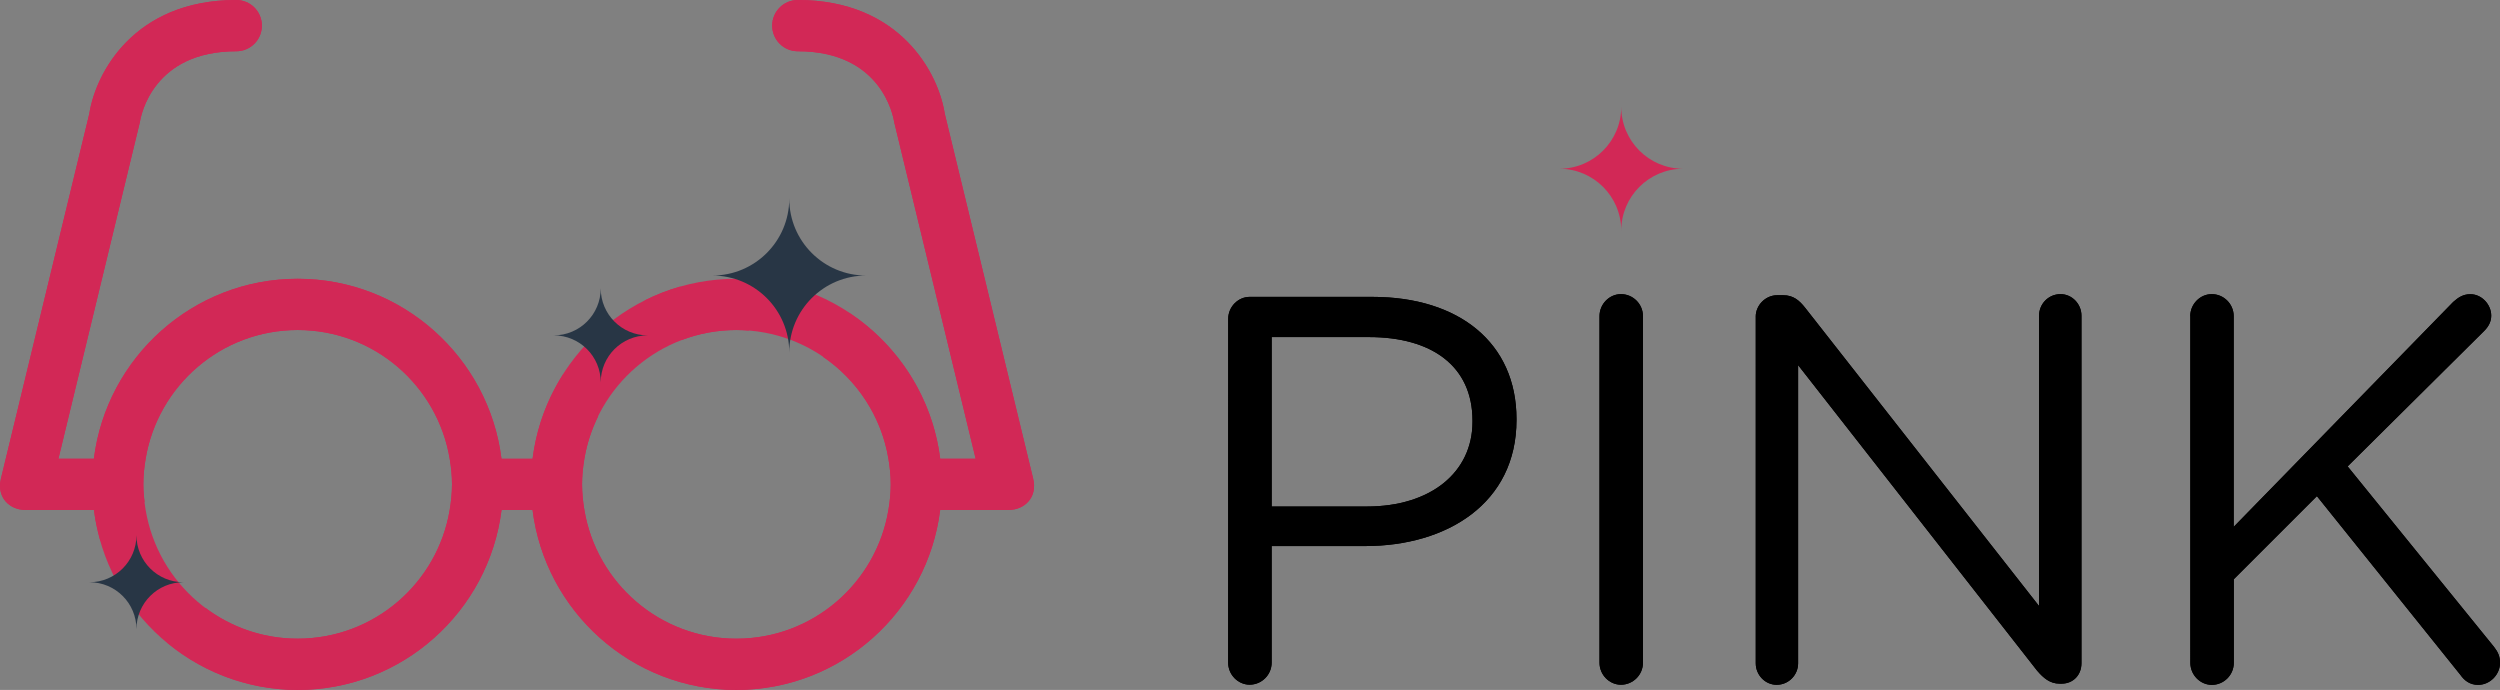 <svg version="1.1" id="Layer_1" xmlns="http://www.w3.org/2000/svg" xmlns:xlink="http://www.w3.org/1999/xlink" x="0px" y="0px" width="146.3px" height="40.375px" viewBox="0 0 146.3 40.375" enable-background="new 0 0 146.3 40.375" xml:space="preserve">
  <rect x="0" y="0" width="146.3" height="40.375" fill="#808080" stroke="none"/>
  <g class="page-footer__logo-mobile">
    <g>
      <path d="M71.874,18.661c0-0.708,0.58-1.288,1.256-1.288h7.18c5.087,0,8.436,2.704,8.436,7.146v0.063 c0,4.86-4.057,7.373-8.854,7.373h-5.475v6.825c0,0.708-0.58,1.287-1.289,1.287c-0.676,0-1.256-0.58-1.256-1.287L71.874,18.661 L71.874,18.661z M79.988,29.641c3.734,0,6.182-1.996,6.182-4.959v-0.062c0-3.221-2.414-4.894-6.053-4.894h-5.699v9.917h5.57V29.641 z"/>
      <path d="M93.603,18.5c0-0.708,0.579-1.288,1.255-1.288c0.709,0,1.288,0.58,1.288,1.288v20.283 c0,0.708-0.579,1.287-1.288,1.287c-0.676,0-1.255-0.579-1.255-1.287V18.5z"/>
      <path d="M102.744,18.532c0-0.676,0.58-1.256,1.256-1.256h0.354c0.58,0,0.935,0.29,1.288,0.74l13.684,17.45V18.468 c0-0.676,0.547-1.256,1.256-1.256c0.676,0,1.225,0.58,1.225,1.256v20.349c0,0.677-0.48,1.19-1.158,1.19h-0.129 c-0.548,0-0.936-0.321-1.318-0.772l-13.976-17.867v17.449c0,0.677-0.547,1.257-1.257,1.257c-0.676,0-1.223-0.58-1.223-1.257V18.532 H102.744z"/>
      <path d="M128.173,18.5c0-0.708,0.58-1.288,1.257-1.288c0.708,0,1.286,0.58,1.286,1.288v12.331l12.848-13.16 c0.29-0.257,0.579-0.451,0.998-0.451c0.676,0,1.225,0.612,1.225,1.256c0,0.354-0.162,0.644-0.42,0.901l-7.984,7.92l8.564,10.561 c0.225,0.291,0.354,0.547,0.354,0.936c0,0.676-0.577,1.288-1.285,1.288c-0.482,0-0.807-0.259-1.03-0.58l-8.401-10.464l-4.863,4.861 v4.895c0,0.708-0.578,1.288-1.286,1.288c-0.677,0-1.257-0.58-1.257-1.288V18.5H128.173z"/>
    </g>
    <path fill="#FFFFFF" d="M60.498,28.266"/>
    <path fill="#D22856" d="M60.462,28.016c-0.002-0.009-5.175-21.365-5.175-21.365C54.926,4.303,52.694,0,46.688,0 c-0.829,0-1.5,0.671-1.5,1.5s0.671,1.5,1.5,1.5c4.856,0,5.575,3.729,5.639,4.143l4.767,19.701h-2.073 c-0.742-5.927-5.802-10.531-11.927-10.531s-11.186,4.604-11.927,10.531h-1.82c-0.741-5.927-5.802-10.531-11.927-10.531 S6.235,20.917,5.493,26.844H3.42L8.187,7.143C8.25,6.729,8.97,3,13.826,3c0.829,0,1.5-0.671,1.5-1.5S14.655,0,13.826,0 C7.82,0,5.588,4.303,5.227,6.651c0,0-5.173,21.356-5.175,21.365c-0.266,1.109,0.531,1.826,1.426,1.826 c0.012,0,0.023,0.004,0.036,0.004h3.982c0.741,5.926,5.802,10.53,11.927,10.53s11.185-4.604,11.927-10.53h1.814 c0.742,5.926,5.802,10.53,11.927,10.53s11.186-4.604,11.927-10.53H59c0.012,0,0.023-0.004,0.036-0.004 C59.931,29.842,60.728,29.125,60.462,28.016z M26.315,29.844c-0.715,4.272-4.421,7.531-8.896,7.531s-8.18-3.259-8.896-7.531 c-0.082-0.488-0.135-0.988-0.135-1.5s0.053-1.011,0.135-1.5c0.715-4.271,4.421-7.531,8.896-7.531s8.18,3.26,8.896,7.531 c0.082,0.489,0.135,0.988,0.135,1.5S26.397,29.355,26.315,29.844z M51.99,29.844c-0.716,4.272-4.421,7.531-8.896,7.531 c-4.475,0-8.181-3.259-8.896-7.531c-0.082-0.488-0.135-0.988-0.135-1.5s0.053-1.011,0.135-1.5c0.716-4.271,4.421-7.531,8.896-7.531 c4.475,0,8.181,3.26,8.896,7.531c0.082,0.489,0.135,0.988,0.135,1.5S52.072,29.355,51.99,29.844z"/>
  </g>
  <g class="page-footer__logo-desktop">
    <g>
      <path d="M71.874,18.661c0-0.708,0.58-1.288,1.256-1.288h7.18c5.087,0,8.436,2.704,8.436,7.146v0.063 c0,4.86-4.057,7.373-8.854,7.373h-5.475v6.825c0,0.708-0.58,1.287-1.289,1.287c-0.676,0-1.256-0.58-1.256-1.287L71.874,18.661 L71.874,18.661z M79.988,29.641c3.734,0,6.182-1.996,6.182-4.959v-0.062c0-3.221-2.414-4.894-6.053-4.894h-5.699v9.917h5.57V29.641 z"/>
      <path d="M93.603,18.5c0-0.708,0.579-1.288,1.255-1.288c0.709,0,1.288,0.58,1.288,1.288v20.283 c0,0.708-0.579,1.287-1.288,1.287c-0.676,0-1.255-0.579-1.255-1.287V18.5z"/>
      <path d="M102.744,18.532c0-0.676,0.58-1.256,1.256-1.256h0.354c0.58,0,0.935,0.29,1.288,0.74l13.684,17.45V18.468 c0-0.676,0.547-1.256,1.256-1.256c0.676,0,1.225,0.58,1.225,1.256v20.349c0,0.677-0.48,1.19-1.158,1.19h-0.129 c-0.548,0-0.936-0.321-1.318-0.772l-13.976-17.867v17.449c0,0.677-0.547,1.257-1.257,1.257c-0.676,0-1.223-0.58-1.223-1.257V18.532 H102.744z"/>
      <path d="M128.173,18.5c0-0.708,0.58-1.288,1.257-1.288c0.708,0,1.286,0.58,1.286,1.288v12.331l12.848-13.168 c0.29-0.257,0.579-0.451,0.998-0.451c0.676,0,1.225,0.612,1.225,1.256c0,0.354-0.162,0.644-0.42,0.901l-7.984,7.92l8.564,10.561 c0.225,0.291,0.354,0.547,0.354,0.936c0,0.676-0.577,1.288-1.285,1.288c-0.482,0-0.807-0.259-1.03-0.58l-8.401-10.464l-4.863,4.861 v4.895c0,0.708-0.578,1.288-1.286,1.288c-0.677,0-1.257-0.58-1.257-1.288V18.5H128.173z"/>
    </g>
    <path fill="#D22856" d="M98.498,9.875c-2.002,0-3.623-1.623-3.623-3.624c0,2.001-1.623,3.624-3.625,3.624 c2.002,0,3.625,1.623,3.625,3.624C94.875,11.498,96.496,9.875,98.498,9.875z"/>
    <g>
      <path fill="#D22856" d="M43.094,19.313c0.246,0,0.489,0.014,0.73,0.033c-0.437-0.728-1.227-1.221-2.136-1.221 c-0.877,0-1.614-0.568-1.884-1.354c-0.727,0.208-1.425,0.482-2.089,0.816c0.062,0.017,0.122,0.038,0.188,0.038c1.104,0,2,0.896,2,2 c0,0.096-0.015,0.188-0.028,0.281C40.875,19.524,41.959,19.313,43.094,19.313z"/>
      <path fill="#D22856" d="M60.462,28.016c-0.002-0.009-5.175-21.365-5.175-21.365C54.926,4.303,52.694,0,46.688,0 c-0.829,0-1.5,0.671-1.5,1.5s0.671,1.5,1.5,1.5c4.856,0,5.575,3.729,5.639,4.143l4.767,19.701h-2.073 c-0.445-3.557-2.453-6.628-5.305-8.522c-0.897,0.379-1.529,1.269-1.529,2.303c0,0.088-0.015,0.171-0.026,0.256 c1.991,1.358,3.415,3.489,3.829,5.965c0.082,0.488,0.135,0.987,0.135,1.5c0,0.512-0.053,1.012-0.135,1.5 c-0.716,4.271-4.421,7.53-8.896,7.53c-4.475,0-8.181-3.259-8.896-7.53c-0.082-0.488-0.135-0.988-0.135-1.5 c0-0.513,0.053-1.012,0.135-1.5c0.147-0.879,0.427-1.712,0.808-2.484c-1.034-0.077-1.852-0.932-1.852-1.984 c0-0.189-0.077-0.357-0.192-0.488c-0.938,1.469-1.569,3.149-1.795,4.957h-1.82c-0.741-5.927-5.802-10.531-11.927-10.531 S6.235,20.917,5.493,26.844H3.42L8.187,7.143C8.25,6.729,8.97,3,13.826,3c0.829,0,1.5-0.671,1.5-1.5S14.655,0,13.826,0 C7.82,0,5.588,4.303,5.227,6.651c0,0-5.173,21.356-5.175,21.365c-0.266,1.109,0.531,1.826,1.426,1.826 c0.012,0,0.023,0.004,0.036,0.004h3.982c0.079,0.629,0.215,1.237,0.387,1.831c0.059-0.106,0.102-0.224,0.102-0.354 c0-1.104,0.896-2,2-2c0.166,0,0.324,0.024,0.478,0.062c-0.043-0.343-0.074-0.688-0.074-1.042c0-0.512,0.053-1.011,0.135-1.5 c0.715-4.271,4.421-7.531,8.896-7.531s8.18,3.26,8.896,7.531c0.082,0.489,0.135,0.988,0.135,1.5s-0.053,1.012-0.135,1.5 c-0.715,4.272-4.421,7.531-8.896,7.531c-2.022,0-3.883-0.67-5.386-1.794c-0.35,0.302-0.8,0.491-1.299,0.491 c-0.413,0-0.749,0.336-0.749,0.748c0,0.289-0.065,0.563-0.176,0.812c2.075,1.708,4.722,2.743,7.614,2.743 c6.125,0,11.185-4.604,11.927-10.529h1.814c0.742,5.926,5.802,10.529,11.927,10.529s11.186-4.604,11.927-10.529H59 c0.012,0,0.023-0.005,0.036-0.005C59.931,29.842,60.728,29.125,60.462,28.016z"/>
    </g>
    <g>
      <g>
        <path fill="#283645" d="M50.686,16.125c-2.485,0-4.499-2.014-4.499-4.499c0,2.485-2.014,4.499-4.499,4.499 c2.485,0,4.499,2.014,4.499,4.499C46.187,18.139,48.2,16.125,50.686,16.125z"/>
      </g>
    </g>
    <g>
      <g>
        <path fill="#283645" d="M37.904,19.626c-1.519,0-2.749-1.23-2.749-2.749c0,1.519-1.23,2.749-2.749,2.749 c1.519,0,2.749,1.229,2.749,2.749C35.155,20.855,36.386,19.626,37.904,19.626z"/>
      </g>
    </g>
    <g>
      <g>
        <path fill="#283645" d="M10.734,34.072c-1.519,0-2.749-1.23-2.749-2.75c0,1.52-1.23,2.75-2.749,2.75 c1.519,0,2.749,1.229,2.749,2.748C7.985,35.303,9.215,34.072,10.734,34.072z"/>
      </g>
    </g>
  </g>
</svg>

